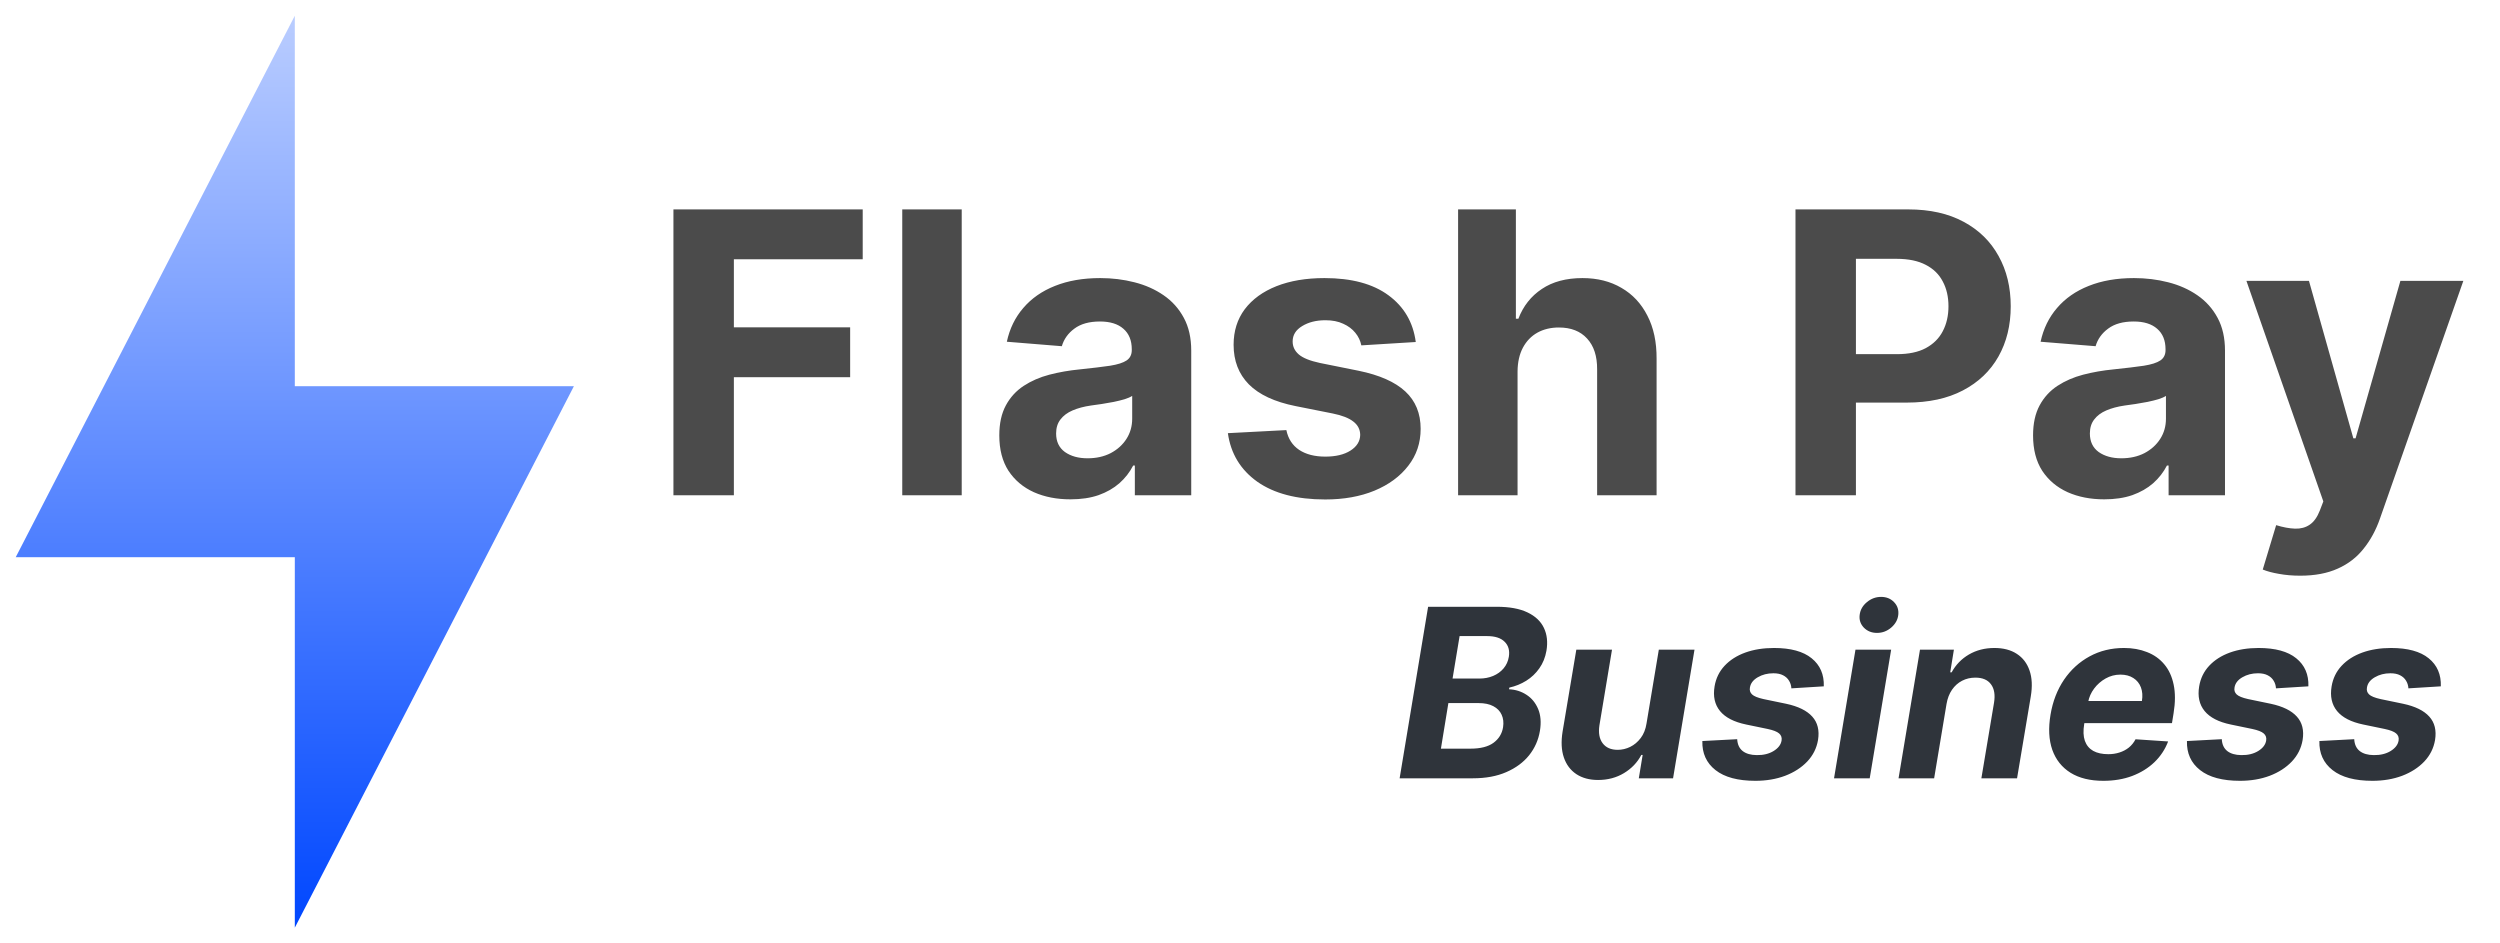 <svg width="636" height="240" viewBox="0 0 636 240" fill="none" xmlns="http://www.w3.org/2000/svg">
<g filter="url(#filter0_d_634_8)">
<path d="M146 94.246H75V0L4 137.754H75V232L146 94.246Z" fill="url(#paint0_linear_634_8)"/>
</g>
<path d="M171.321 126V53.273H219.474V65.95H186.697V83.28H216.278V95.957H186.697V126H171.321ZM244.661 53.273V126H229.533V53.273H244.661ZM272.333 127.03C268.853 127.03 265.752 126.426 263.029 125.219C260.307 123.988 258.152 122.177 256.566 119.786C255.004 117.371 254.222 114.364 254.222 110.766C254.222 107.735 254.779 105.19 255.891 103.131C257.004 101.071 258.519 99.414 260.437 98.159C262.354 96.904 264.532 95.957 266.971 95.318C269.433 94.679 272.013 94.229 274.712 93.969C277.885 93.637 280.442 93.329 282.383 93.046C284.324 92.738 285.733 92.288 286.609 91.696C287.485 91.104 287.923 90.228 287.923 89.068V88.855C287.923 86.606 287.212 84.866 285.792 83.635C284.395 82.404 282.406 81.788 279.826 81.788C277.103 81.788 274.937 82.392 273.327 83.599C271.718 84.783 270.652 86.275 270.131 88.074L256.14 86.938C256.85 83.623 258.247 80.758 260.33 78.344C262.414 75.905 265.101 74.035 268.391 72.733C271.706 71.407 275.541 70.744 279.897 70.744C282.927 70.744 285.827 71.099 288.597 71.81C291.391 72.52 293.865 73.621 296.019 75.112C298.197 76.604 299.914 78.521 301.168 80.865C302.423 83.185 303.05 85.967 303.05 89.21V126H288.704V118.436H288.278C287.402 120.141 286.23 121.644 284.762 122.946C283.294 124.224 281.531 125.231 279.471 125.964C277.411 126.675 275.032 127.03 272.333 127.03ZM276.665 116.589C278.891 116.589 280.856 116.152 282.56 115.276C284.265 114.376 285.603 113.169 286.573 111.653C287.544 110.138 288.029 108.422 288.029 106.504V100.716C287.556 101.024 286.905 101.308 286.076 101.568C285.271 101.805 284.36 102.03 283.342 102.243C282.324 102.432 281.306 102.61 280.288 102.776C279.27 102.918 278.346 103.048 277.518 103.166C275.742 103.427 274.192 103.841 272.866 104.409C271.54 104.977 270.51 105.747 269.776 106.717C269.042 107.664 268.675 108.848 268.675 110.268C268.675 112.328 269.421 113.902 270.913 114.991C272.428 116.057 274.345 116.589 276.665 116.589ZM360.17 87.008L346.321 87.861C346.084 86.677 345.575 85.612 344.794 84.665C344.013 83.694 342.983 82.925 341.705 82.356C340.45 81.765 338.946 81.469 337.195 81.469C334.851 81.469 332.874 81.966 331.264 82.96C329.654 83.931 328.849 85.233 328.849 86.867C328.849 88.169 329.37 89.269 330.412 90.169C331.454 91.069 333.241 91.791 335.774 92.335L345.646 94.324C350.949 95.413 354.903 97.165 357.507 99.579C360.111 101.994 361.413 105.167 361.413 109.097C361.413 112.671 360.36 115.808 358.253 118.507C356.17 121.206 353.305 123.313 349.659 124.828C346.037 126.32 341.858 127.065 337.124 127.065C329.903 127.065 324.15 125.562 319.865 122.555C315.604 119.525 313.106 115.406 312.372 110.197L327.251 109.416C327.701 111.618 328.79 113.299 330.518 114.459C332.247 115.595 334.46 116.163 337.159 116.163C339.811 116.163 341.941 115.654 343.551 114.636C345.185 113.595 346.013 112.257 346.037 110.624C346.013 109.25 345.433 108.126 344.297 107.25C343.161 106.35 341.409 105.664 339.041 105.19L329.595 103.308C324.268 102.243 320.303 100.396 317.699 97.769C315.118 95.141 313.828 91.791 313.828 87.719C313.828 84.215 314.775 81.197 316.669 78.663C318.587 76.13 321.274 74.177 324.73 72.804C328.21 71.431 332.282 70.744 336.946 70.744C343.835 70.744 349.257 72.2 353.21 75.112C357.188 78.024 359.508 81.99 360.17 87.008ZM386.067 94.466V126H370.939V53.273H385.641V81.078H386.28C387.511 77.858 389.5 75.337 392.246 73.514C394.992 71.668 398.437 70.744 402.58 70.744C406.368 70.744 409.67 71.573 412.488 73.23C415.328 74.864 417.53 77.219 419.093 80.297C420.679 83.351 421.46 87.008 421.436 91.27V126H406.309V93.969C406.332 90.607 405.48 87.991 403.752 86.121C402.047 84.251 399.656 83.315 396.578 83.315C394.519 83.315 392.696 83.753 391.11 84.629C389.547 85.505 388.316 86.784 387.417 88.465C386.541 90.122 386.091 92.122 386.067 94.466ZM456.77 126V53.273H485.463C490.98 53.273 495.679 54.326 499.561 56.433C503.444 58.517 506.403 61.417 508.439 65.133C510.499 68.827 511.529 73.088 511.529 77.918C511.529 82.747 510.487 87.008 508.404 90.702C506.32 94.395 503.302 97.271 499.348 99.331C495.418 101.391 490.66 102.42 485.073 102.42H466.784V90.098H482.587C485.546 90.098 487.985 89.589 489.902 88.571C491.844 87.529 493.288 86.097 494.235 84.274C495.205 82.428 495.691 80.309 495.691 77.918C495.691 75.503 495.205 73.396 494.235 71.597C493.288 69.774 491.844 68.365 489.902 67.371C487.961 66.353 485.499 65.844 482.516 65.844H472.147V126H456.77ZM535.321 127.03C531.841 127.03 528.74 126.426 526.017 125.219C523.295 123.988 521.141 122.177 519.554 119.786C517.992 117.371 517.211 114.364 517.211 110.766C517.211 107.735 517.767 105.19 518.88 103.131C519.992 101.071 521.507 99.414 523.425 98.159C525.343 96.904 527.521 95.957 529.959 95.318C532.421 94.679 535.002 94.229 537.701 93.969C540.873 93.637 543.43 93.329 545.371 93.046C547.312 92.738 548.721 92.288 549.597 91.696C550.473 91.104 550.911 90.228 550.911 89.068V88.855C550.911 86.606 550.201 84.866 548.78 83.635C547.383 82.404 545.395 81.788 542.814 81.788C540.092 81.788 537.926 82.392 536.316 83.599C534.706 84.783 533.641 86.275 533.12 88.074L519.128 86.938C519.838 83.623 521.235 80.758 523.319 78.344C525.402 75.905 528.089 74.035 531.38 72.733C534.694 71.407 538.529 70.744 542.885 70.744C545.916 70.744 548.816 71.099 551.586 71.81C554.379 72.52 556.853 73.621 559.007 75.112C561.185 76.604 562.902 78.521 564.157 80.865C565.411 83.185 566.039 85.967 566.039 89.21V126H551.692V118.436H551.266C550.39 120.141 549.218 121.644 547.75 122.946C546.283 124.224 544.519 125.231 542.459 125.964C540.4 126.675 538.02 127.03 535.321 127.03ZM539.654 116.589C541.879 116.589 543.844 116.152 545.549 115.276C547.253 114.376 548.591 113.169 549.561 111.653C550.532 110.138 551.017 108.422 551.017 106.504V100.716C550.544 101.024 549.893 101.308 549.064 101.568C548.259 101.805 547.348 102.03 546.33 102.243C545.312 102.432 544.294 102.61 543.276 102.776C542.258 102.918 541.335 103.048 540.506 103.166C538.73 103.427 537.18 103.841 535.854 104.409C534.528 104.977 533.498 105.747 532.765 106.717C532.031 107.664 531.664 108.848 531.664 110.268C531.664 112.328 532.409 113.902 533.901 114.991C535.416 116.057 537.334 116.589 539.654 116.589ZM585.162 146.455C583.244 146.455 581.445 146.301 579.764 145.993C578.107 145.709 576.734 145.342 575.645 144.892L579.054 133.599C580.829 134.144 582.427 134.44 583.848 134.487C585.292 134.535 586.535 134.203 587.576 133.493C588.642 132.783 589.506 131.575 590.169 129.871L591.056 127.562L571.49 71.454H587.399L598.691 111.511H599.26L610.659 71.454H626.674L605.474 131.895C604.456 134.83 603.071 137.387 601.319 139.565C599.591 141.767 597.401 143.46 594.75 144.643C592.098 145.851 588.902 146.455 585.162 146.455Z" fill="#4B4B4B"/>
<path d="M356.065 198L363.31 154.364H380.781C383.991 154.364 386.591 154.839 388.58 155.791C390.582 156.743 391.982 158.064 392.777 159.754C393.572 161.43 393.786 163.362 393.416 165.55C393.118 167.254 392.514 168.746 391.605 170.024C390.71 171.303 389.602 172.354 388.281 173.178C386.96 174.001 385.526 174.584 383.977 174.925L383.892 175.351C385.54 175.422 387.024 175.891 388.345 176.757C389.666 177.609 390.653 178.817 391.307 180.379C391.96 181.942 392.109 183.795 391.754 185.94C391.371 188.256 390.455 190.322 389.006 192.141C387.557 193.945 385.625 195.372 383.21 196.423C380.81 197.474 377.976 198 374.709 198H356.065ZM366.57 190.457H374.091C376.648 190.457 378.601 189.96 379.95 188.966C381.3 187.972 382.109 186.658 382.379 185.024C382.564 183.817 382.443 182.751 382.017 181.828C381.605 180.905 380.902 180.18 379.908 179.655C378.928 179.129 377.685 178.866 376.179 178.866H368.466L366.57 190.457ZM369.531 172.624H376.371C377.621 172.624 378.778 172.403 379.844 171.963C380.923 171.509 381.811 170.869 382.507 170.045C383.217 169.207 383.665 168.22 383.849 167.084C384.105 165.493 383.75 164.222 382.784 163.27C381.832 162.304 380.341 161.821 378.31 161.821H371.321L369.531 172.624ZM418.873 184.065L422.005 165.273H431.081L425.627 198H416.912L417.892 192.055H417.551C416.543 193.973 415.073 195.514 413.141 196.679C411.209 197.844 409.015 198.426 406.557 198.426C404.37 198.426 402.523 197.929 401.017 196.935C399.526 195.94 398.468 194.527 397.843 192.695C397.218 190.862 397.111 188.668 397.523 186.111L401.017 165.273H410.094L406.898 184.491C406.6 186.423 406.87 187.95 407.708 189.072C408.546 190.195 409.824 190.756 411.543 190.756C412.637 190.756 413.695 190.507 414.718 190.01C415.755 189.499 416.65 188.746 417.402 187.751C418.155 186.757 418.645 185.528 418.873 184.065ZM463.974 174.605L455.728 175.116C455.685 174.392 455.487 173.746 455.131 173.178C454.79 172.595 454.286 172.134 453.619 171.793C452.965 171.452 452.141 171.281 451.147 171.281C449.656 171.281 448.327 171.622 447.163 172.304C445.998 172.986 445.337 173.859 445.181 174.925C445.053 175.607 445.231 176.182 445.714 176.651C446.197 177.119 447.17 177.517 448.633 177.844L454.386 179.037C457.454 179.69 459.67 180.777 461.033 182.297C462.411 183.817 462.901 185.805 462.504 188.263C462.148 190.351 461.232 192.176 459.755 193.739C458.278 195.287 456.403 196.494 454.13 197.361C451.857 198.213 449.336 198.639 446.566 198.639C442.12 198.639 438.739 197.73 436.424 195.912C434.109 194.094 432.994 191.629 433.079 188.518L441.942 188.05C442.013 189.385 442.482 190.393 443.349 191.075C444.215 191.743 445.401 192.084 446.907 192.098C448.597 192.126 450.032 191.778 451.211 191.054C452.404 190.315 453.079 189.42 453.235 188.369C453.349 187.631 453.136 187.034 452.596 186.58C452.07 186.125 451.104 185.749 449.698 185.45L444.244 184.321C441.147 183.682 438.924 182.538 437.575 180.891C436.225 179.243 435.763 177.148 436.19 174.605C436.531 172.574 437.376 170.834 438.725 169.385C440.089 167.922 441.843 166.8 443.988 166.018C446.147 165.237 448.583 164.847 451.296 164.847C455.543 164.847 458.739 165.72 460.884 167.467C463.043 169.214 464.073 171.594 463.974 174.605ZM466.578 198L472.033 165.273H481.11L475.655 198H466.578ZM477.509 161.011C476.159 161.011 475.044 160.564 474.164 159.669C473.297 158.76 472.942 157.68 473.098 156.43C473.255 155.152 473.865 154.072 474.931 153.192C475.996 152.297 477.203 151.849 478.553 151.849C479.902 151.849 481.003 152.297 481.855 153.192C482.708 154.072 483.063 155.152 482.921 156.43C482.779 157.68 482.175 158.76 481.11 159.669C480.059 160.564 478.858 161.011 477.509 161.011ZM495.199 179.08L492.045 198H482.99L488.445 165.273H497.074L496.136 171.047H496.499C497.536 169.129 498.999 167.616 500.888 166.509C502.791 165.401 504.957 164.847 507.386 164.847C509.659 164.847 511.555 165.344 513.075 166.338C514.609 167.332 515.689 168.746 516.314 170.578C516.953 172.411 517.06 174.605 516.634 177.162L513.139 198H504.062L507.28 178.781C507.607 176.778 507.351 175.216 506.513 174.094C505.689 172.957 504.361 172.389 502.528 172.389C501.307 172.389 500.185 172.652 499.162 173.178C498.139 173.703 497.28 174.47 496.584 175.479C495.902 176.473 495.44 177.673 495.199 179.08ZM535.08 198.639C531.728 198.639 528.951 197.957 526.749 196.594C524.547 195.216 522.999 193.27 522.104 190.756C521.223 188.227 521.074 185.237 521.657 181.786C522.225 178.419 523.368 175.464 525.087 172.922C526.82 170.379 528.993 168.398 531.607 166.977C534.221 165.557 537.132 164.847 540.343 164.847C542.502 164.847 544.455 165.195 546.202 165.891C547.963 166.572 549.426 167.609 550.591 169.001C551.756 170.379 552.551 172.105 552.978 174.179C553.418 176.253 553.411 178.682 552.956 181.466L552.551 183.959H524.938L525.811 178.334H544.902C545.115 177.027 545.03 175.869 544.647 174.861C544.263 173.852 543.624 173.064 542.729 172.496C541.834 171.913 540.733 171.622 539.426 171.622C538.091 171.622 536.841 171.949 535.676 172.602C534.512 173.256 533.532 174.115 532.736 175.18C531.955 176.232 531.451 177.375 531.223 178.611L530.222 184.193C529.938 185.912 529.995 187.339 530.392 188.476C530.804 189.612 531.515 190.464 532.523 191.033C533.532 191.587 534.81 191.864 536.358 191.864C537.367 191.864 538.311 191.722 539.192 191.438C540.087 191.153 540.882 190.734 541.578 190.18C542.275 189.612 542.843 188.909 543.283 188.071L551.571 188.625C550.804 190.642 549.64 192.403 548.077 193.909C546.515 195.401 544.632 196.565 542.431 197.403C540.243 198.227 537.793 198.639 535.08 198.639ZM587.255 174.605L579.009 175.116C578.967 174.392 578.768 173.746 578.413 173.178C578.072 172.595 577.567 172.134 576.9 171.793C576.246 171.452 575.423 171.281 574.428 171.281C572.937 171.281 571.609 171.622 570.444 172.304C569.279 172.986 568.619 173.859 568.462 174.925C568.335 175.607 568.512 176.182 568.995 176.651C569.478 177.119 570.451 177.517 571.914 177.844L577.667 179.037C580.735 179.69 582.951 180.777 584.315 182.297C585.692 183.817 586.183 185.805 585.785 188.263C585.43 190.351 584.513 192.176 583.036 193.739C581.559 195.287 579.684 196.494 577.411 197.361C575.138 198.213 572.617 198.639 569.847 198.639C565.401 198.639 562.021 197.73 559.705 195.912C557.39 194.094 556.275 191.629 556.36 188.518L565.224 188.05C565.295 189.385 565.763 190.393 566.63 191.075C567.496 191.743 568.683 192.084 570.188 192.098C571.879 192.126 573.313 191.778 574.492 191.054C575.685 190.315 576.36 189.42 576.516 188.369C576.63 187.631 576.417 187.034 575.877 186.58C575.352 186.125 574.386 185.749 572.979 185.45L567.525 184.321C564.428 183.682 562.205 182.538 560.856 180.891C559.506 179.243 559.045 177.148 559.471 174.605C559.812 172.574 560.657 170.834 562.006 169.385C563.37 167.922 565.124 166.8 567.269 166.018C569.428 165.237 571.864 164.847 574.577 164.847C578.825 164.847 582.021 165.72 584.165 167.467C586.325 169.214 587.354 171.594 587.255 174.605ZM620.946 174.605L612.701 175.116C612.658 174.392 612.459 173.746 612.104 173.178C611.763 172.595 611.259 172.134 610.591 171.793C609.938 171.452 609.114 171.281 608.12 171.281C606.628 171.281 605.3 171.622 604.135 172.304C602.971 172.986 602.31 173.859 602.154 174.925C602.026 175.607 602.203 176.182 602.686 176.651C603.169 177.119 604.142 177.517 605.605 177.844L611.358 179.037C614.426 179.69 616.642 180.777 618.006 182.297C619.384 183.817 619.874 185.805 619.476 188.263C619.121 190.351 618.205 192.176 616.728 193.739C615.25 195.287 613.375 196.494 611.103 197.361C608.83 198.213 606.309 198.639 603.539 198.639C599.093 198.639 595.712 197.73 593.397 195.912C591.081 194.094 589.966 191.629 590.051 188.518L598.915 188.05C598.986 189.385 599.455 190.393 600.321 191.075C601.188 191.743 602.374 192.084 603.88 192.098C605.57 192.126 607.005 191.778 608.184 191.054C609.377 190.315 610.051 189.42 610.208 188.369C610.321 187.631 610.108 187.034 609.569 186.58C609.043 186.125 608.077 185.749 606.671 185.45L601.216 184.321C598.12 183.682 595.897 182.538 594.547 180.891C593.198 179.243 592.736 177.148 593.162 174.605C593.503 172.574 594.348 170.834 595.698 169.385C597.061 167.922 598.816 166.8 600.961 166.018C603.12 165.237 605.556 164.847 608.269 164.847C612.516 164.847 615.712 165.72 617.857 167.467C620.016 169.214 621.046 171.594 620.946 174.605Z" fill="#2F343B"/>
<defs>
<filter id="filter0_d_634_8" x="0" y="0" width="150" height="240" filterUnits="userSpaceOnUse" color-interpolation-filters="sRGB">
<feFlood flood-opacity="0" result="BackgroundImageFix"/>
<feColorMatrix in="SourceAlpha" type="matrix" values="0 0 0 0 0 0 0 0 0 0 0 0 0 0 0 0 0 0 127 0" result="hardAlpha"/>
<feOffset dy="4"/>
<feGaussianBlur stdDeviation="2"/>
<feComposite in2="hardAlpha" operator="out"/>
<feColorMatrix type="matrix" values="0 0 0 0 0 0 0 0 0 0 0 0 0 0 0 0 0 0 0.25 0"/>
<feBlend mode="normal" in2="BackgroundImageFix" result="effect1_dropShadow_634_8"/>
<feBlend mode="normal" in="SourceGraphic" in2="effect1_dropShadow_634_8" result="shape"/>
</filter>
<linearGradient id="paint0_linear_634_8" x1="75" y1="0" x2="75" y2="232" gradientUnits="userSpaceOnUse">
<stop stop-color="#BACDFF"/>
<stop offset="1" stop-color="#0047FF"/>
</linearGradient>
</defs>
</svg>
